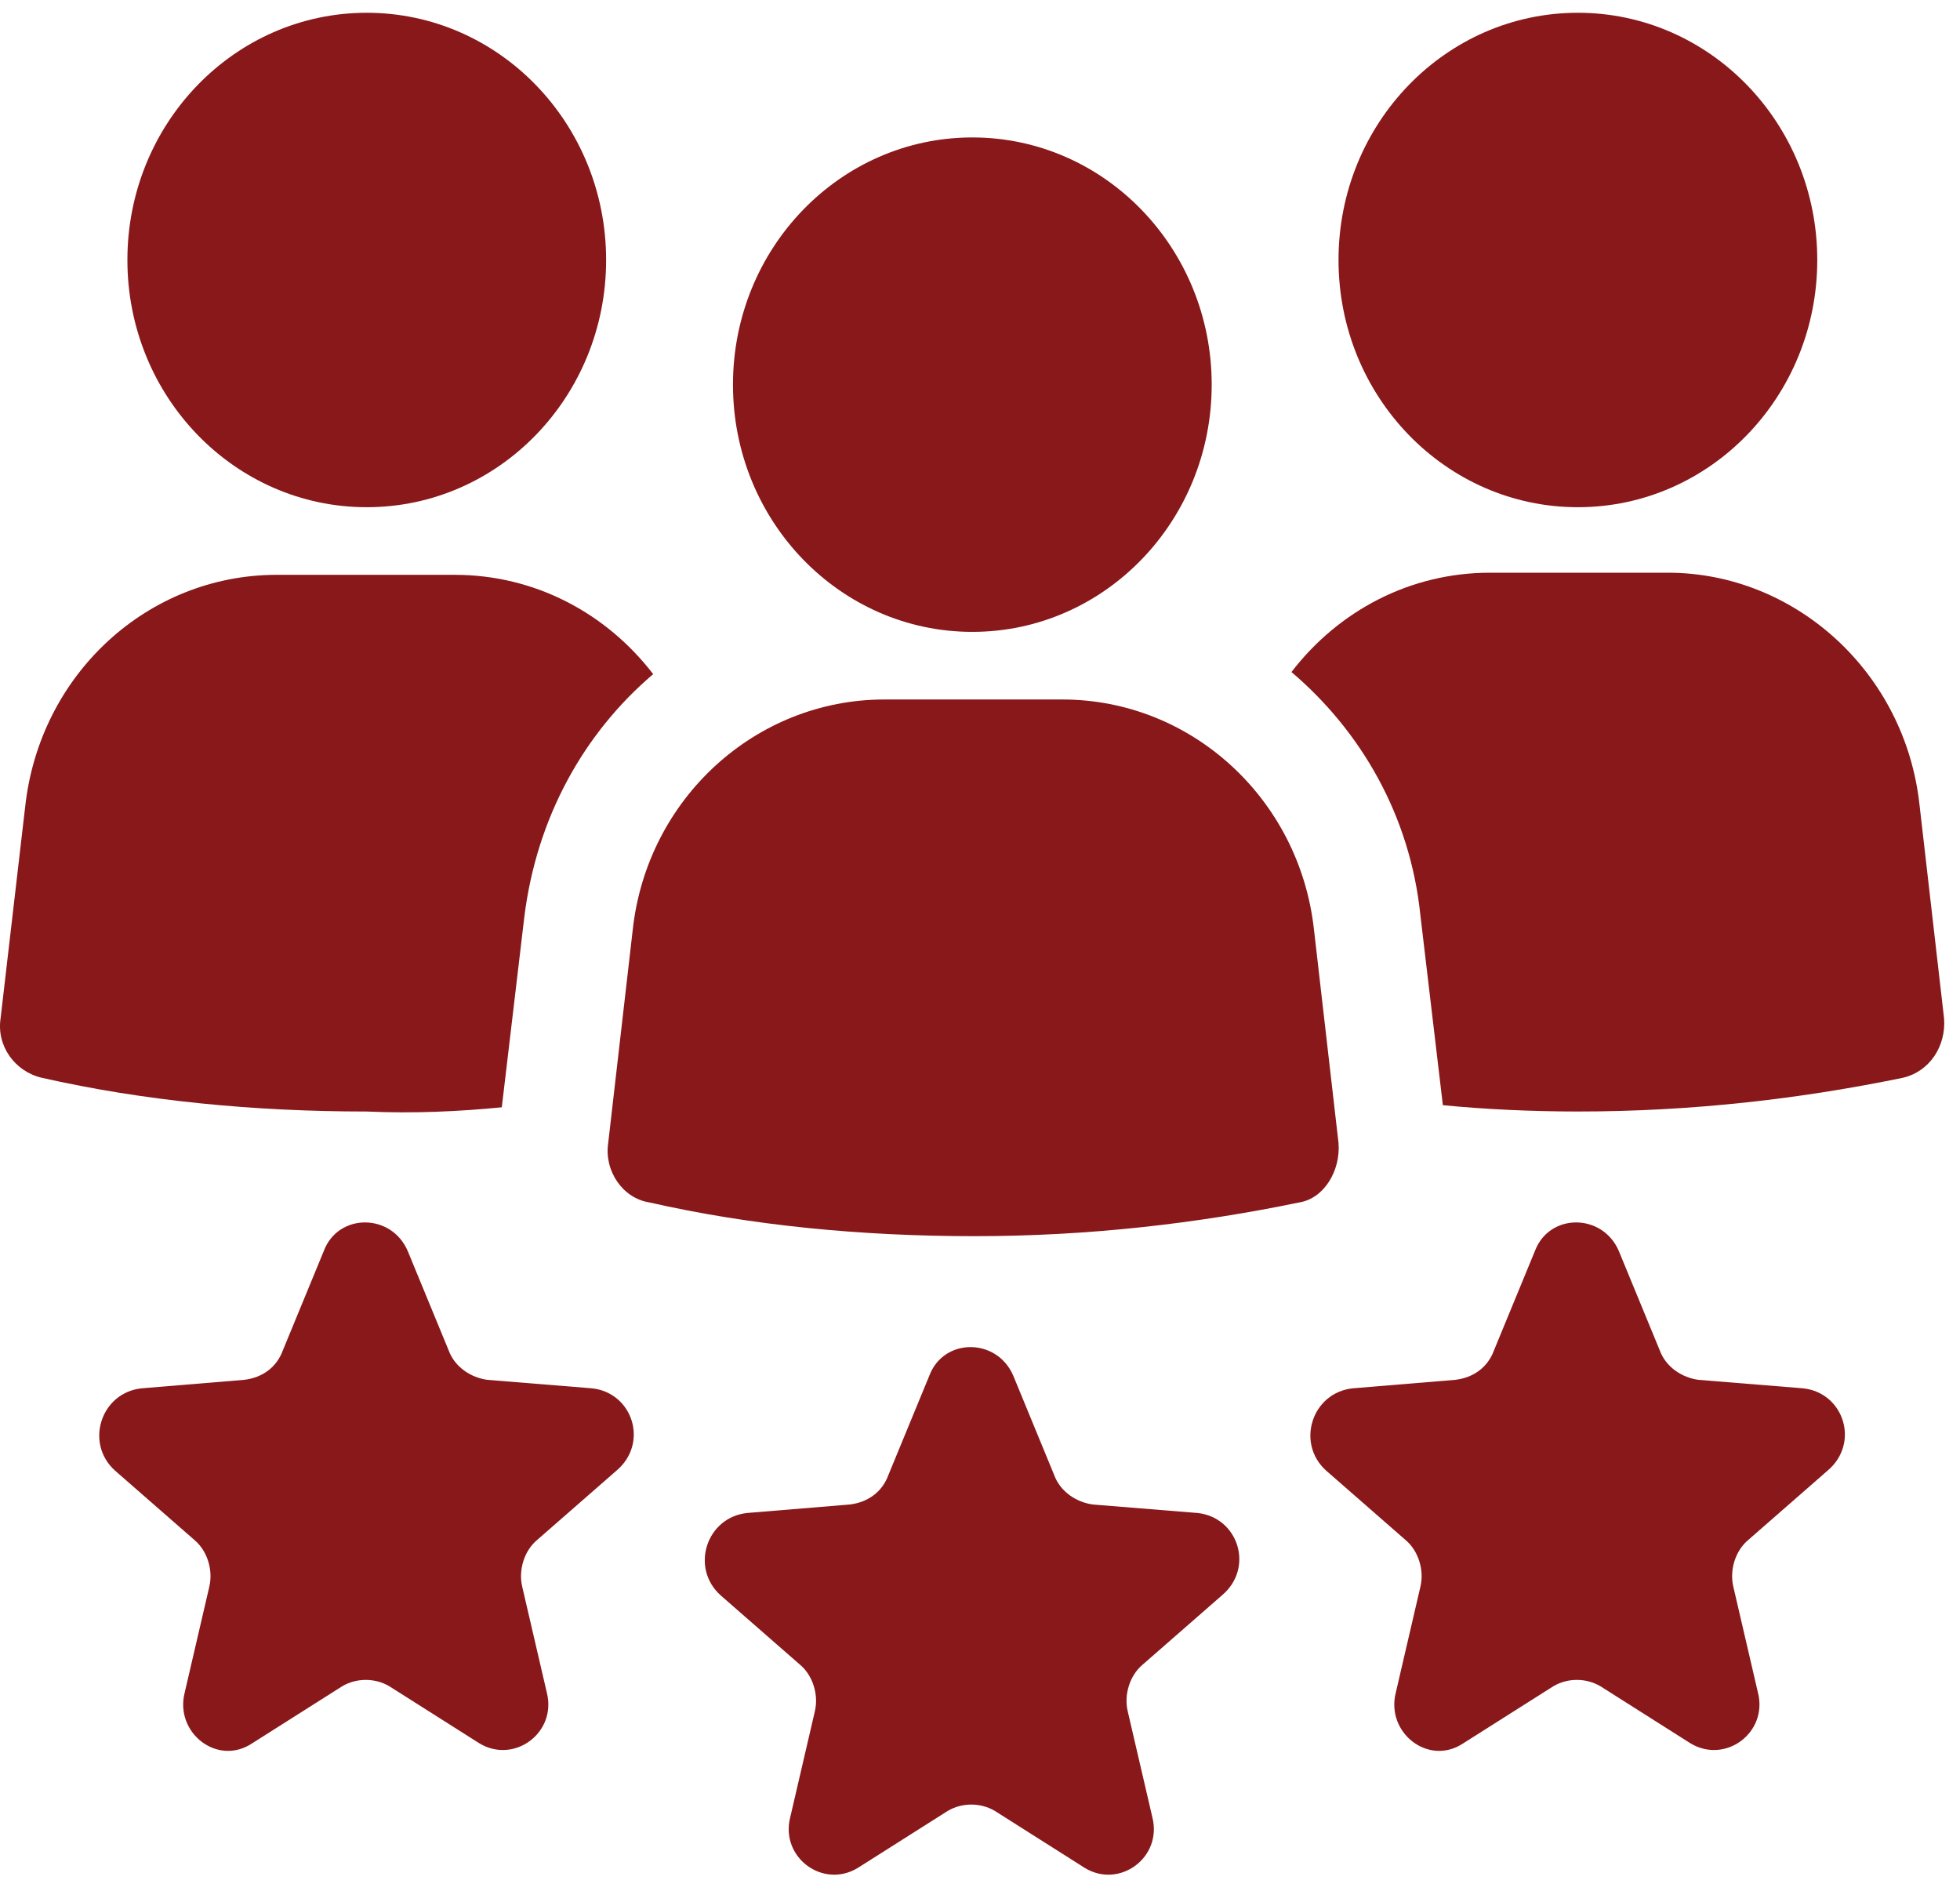 <svg width="114" height="110" viewBox="0 0 114 110" fill="none" xmlns="http://www.w3.org/2000/svg">
<path d="M21.332 29.501C29.021 29.501 35.254 23.064 35.254 15.122C35.254 7.181 29.021 0.743 21.332 0.743C13.643 0.743 7.41 7.181 7.41 15.122C7.41 23.064 13.643 29.501 21.332 29.501Z" fill="#88181A"/>
<path d="M29.186 64.404L30.495 53.343C31.209 47.567 33.946 42.651 37.991 39.21C35.255 35.646 31.09 33.434 26.449 33.434H16.097C8.6 33.434 2.294 39.21 1.461 46.952L0.033 59.242C-0.205 60.84 0.866 62.315 2.413 62.683C8.363 64.035 14.788 64.65 21.333 64.65C24.069 64.772 26.687 64.65 29.186 64.404Z" fill="#88181A"/>
<path d="M91.775 29.501C99.464 29.501 105.698 23.064 105.698 15.122C105.698 7.181 99.464 0.743 91.775 0.743C84.087 0.743 77.853 7.181 77.853 15.122C77.853 23.064 84.087 29.501 91.775 29.501Z" fill="#88181A"/>
<path d="M111.647 46.83C110.814 39.087 104.388 33.311 97.011 33.311H86.658C82.018 33.311 77.853 35.523 75.116 39.087C79.162 42.528 82.018 47.444 82.613 53.22L83.922 64.281C86.42 64.526 89.157 64.649 91.775 64.649C98.439 64.649 104.745 63.912 110.695 62.683C112.242 62.314 113.193 60.84 113.074 59.242L111.647 46.83Z" fill="#88181A"/>
<path d="M77.854 66.493L76.426 54.081C75.593 46.461 69.287 40.685 61.79 40.685H51.438C43.941 40.685 37.635 46.461 36.802 54.081L35.374 66.493C35.136 68.091 36.207 69.688 37.754 69.934C43.703 71.286 50.129 71.9 56.673 71.9C63.337 71.9 69.644 71.163 75.593 69.934C77.021 69.688 77.973 68.091 77.854 66.493Z" fill="#88181A"/>
<path d="M56.554 36.752C64.243 36.752 70.476 30.314 70.476 22.373C70.476 14.432 64.243 7.994 56.554 7.994C48.865 7.994 42.632 14.432 42.632 22.373C42.632 30.314 48.865 36.752 56.554 36.752Z" fill="#88181A"/>
<path d="M69.642 88L63.573 87.508C62.621 87.385 61.669 86.771 61.312 85.787L58.933 80.011C57.981 77.799 54.887 77.799 54.054 80.011L51.674 85.787C51.317 86.771 50.484 87.385 49.413 87.508L43.464 88C41.084 88.246 40.132 91.195 41.917 92.793L46.558 96.848C47.272 97.463 47.629 98.569 47.391 99.552L45.963 105.697C45.368 108.032 47.867 109.875 49.889 108.646L55.125 105.328C55.958 104.837 57.029 104.837 57.862 105.328L63.097 108.646C65.12 109.875 67.619 108.032 67.024 105.697L65.596 99.552C65.358 98.569 65.715 97.463 66.429 96.848L71.07 92.793C72.974 91.195 72.022 88.246 69.642 88Z" fill="#88181A"/>
<path d="M104.865 80.749L98.796 80.257C97.844 80.134 96.892 79.52 96.535 78.537L94.155 72.76C93.203 70.548 90.11 70.548 89.277 72.76L86.897 78.537C86.54 79.52 85.707 80.134 84.636 80.257L78.686 80.749C76.307 80.995 75.355 83.944 77.14 85.542L81.78 89.597C82.494 90.212 82.851 91.318 82.613 92.301L81.185 98.446C80.59 100.781 83.089 102.747 85.112 101.395L90.348 98.077C91.181 97.586 92.251 97.586 93.084 98.077L98.32 101.395C100.343 102.624 102.842 100.781 102.247 98.446L100.819 92.301C100.581 91.318 100.938 90.212 101.652 89.597L106.292 85.542C108.196 83.944 107.244 80.995 104.865 80.749Z" fill="#88181A"/>
<path d="M34.422 80.749L28.354 80.257C27.402 80.134 26.45 79.52 26.093 78.537L23.713 72.76C22.761 70.548 19.667 70.548 18.834 72.76L16.454 78.537C16.098 79.52 15.265 80.134 14.194 80.257L8.244 80.749C5.864 80.995 4.912 83.944 6.697 85.542L11.338 89.597C12.052 90.212 12.409 91.318 12.171 92.301L10.743 98.446C10.148 100.781 12.647 102.747 14.67 101.395L19.905 98.077C20.738 97.586 21.809 97.586 22.642 98.077L27.878 101.395C29.901 102.624 32.399 100.781 31.804 98.446L30.377 92.301C30.139 91.318 30.495 90.212 31.209 89.597L35.85 85.542C37.754 83.944 36.802 80.995 34.422 80.749Z" fill="#88181A"/>
</svg>
